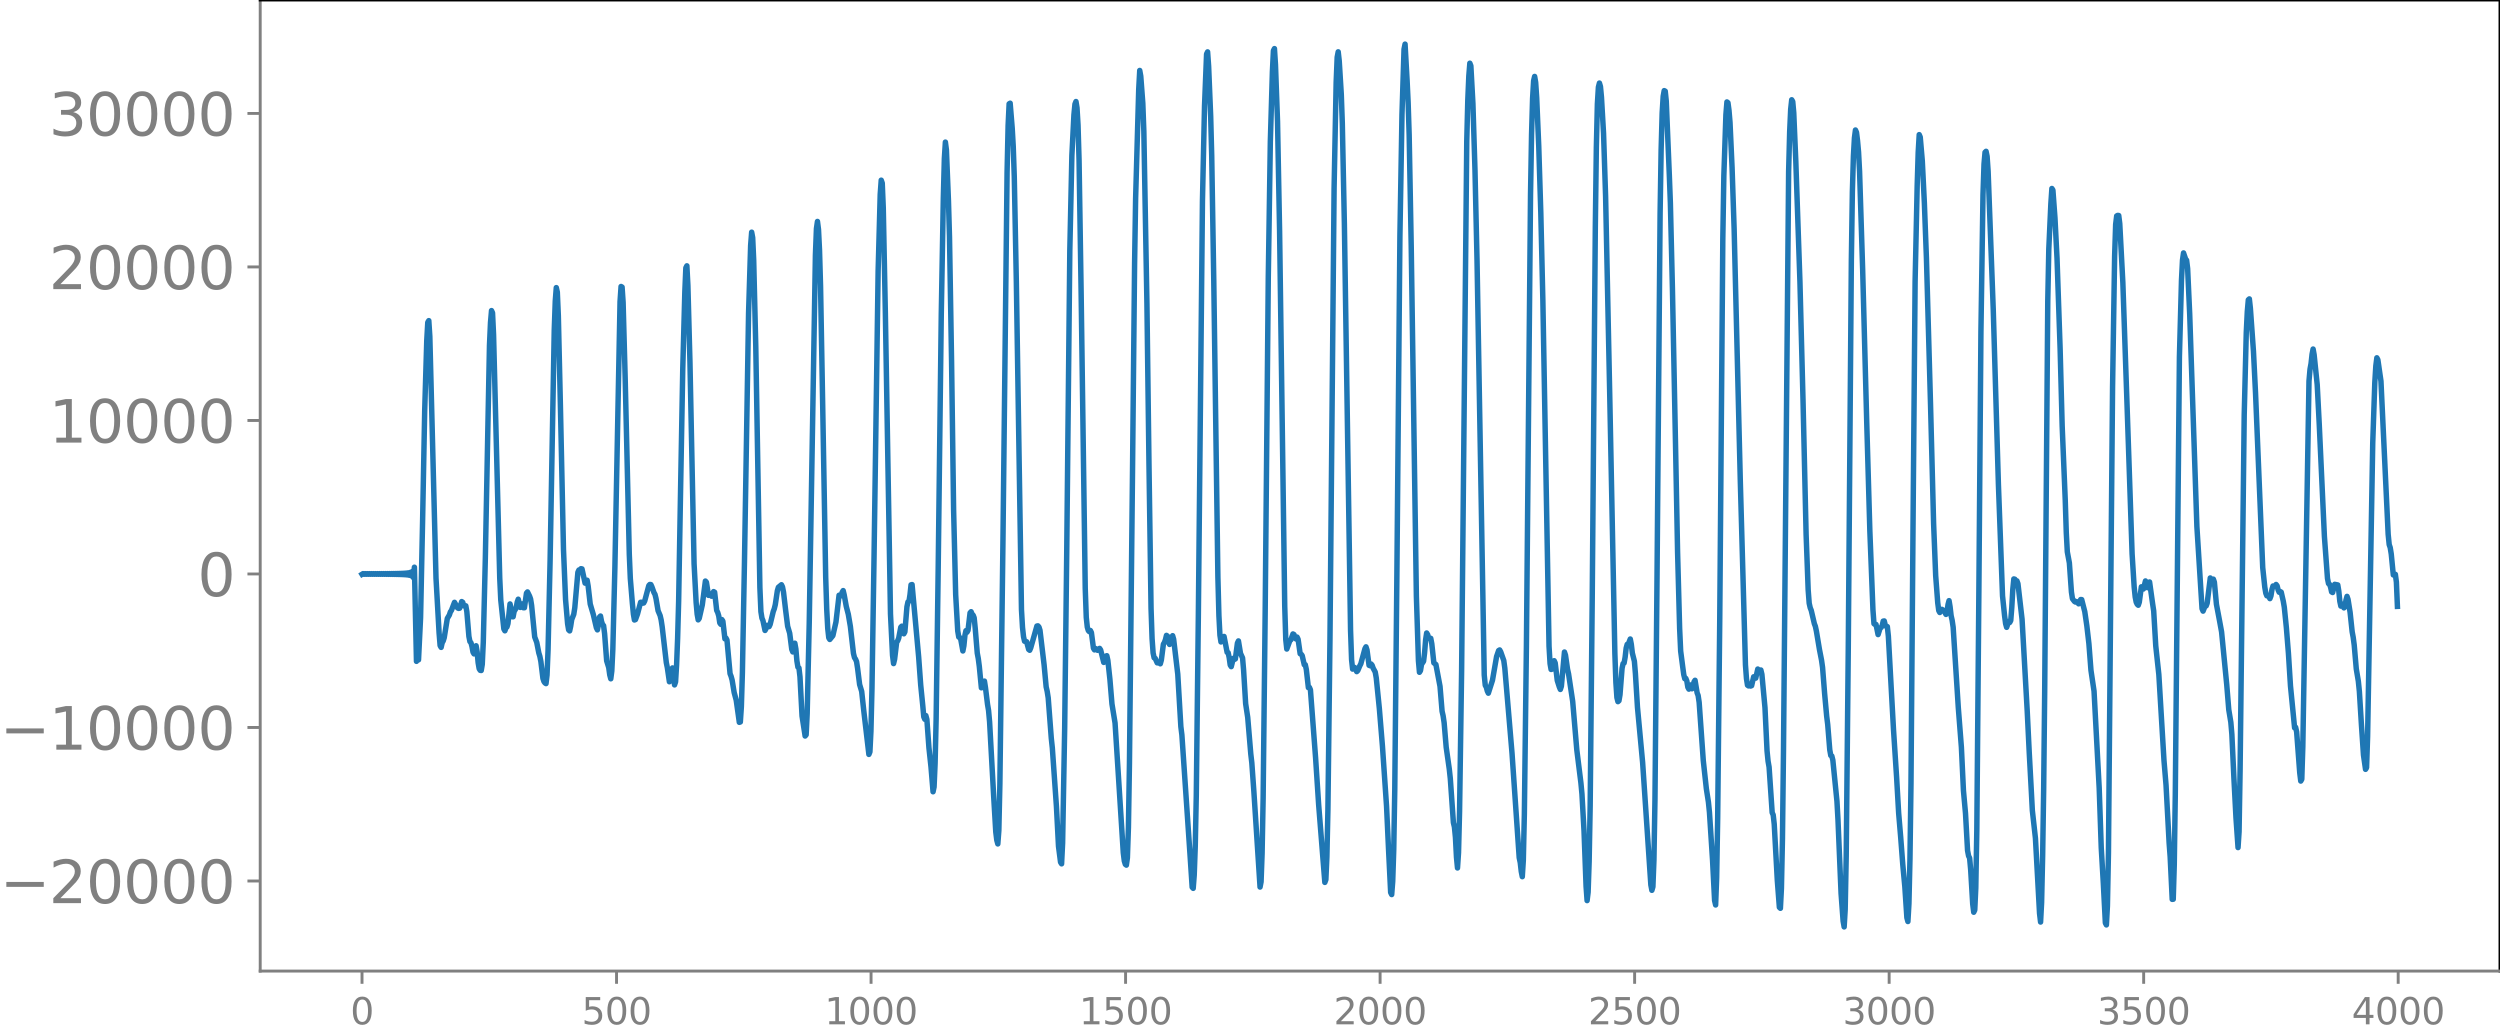 <svg xmlns="http://www.w3.org/2000/svg" xmlns:xlink="http://www.w3.org/1999/xlink" width="913.477" height="377.053" viewBox="0 0 685.107 282.79"><defs><style>*{stroke-linejoin:round;stroke-linecap:butt}</style></defs><g id="figure_1"><path id="patch_1" d="M0 282.79h685.107V0H0v282.79z" style="fill:none"/><g id="axes_1"><path id="patch_2" d="M71.308 266.112h613.8V0h-613.8v266.112z" style="fill:none"/><g id="matplotlib.axis_1"><g id="xtick_1"><g id="line2d_1"><defs><path id="mac8ad1c612" d="M0 0v3.5" style="stroke:gray;stroke-width:.8"/></defs><use xlink:href="#mac8ad1c612" x="99.207" y="266.112" style="fill:gray;stroke:gray;stroke-width:.8"/></g><g id="text_1" style="fill:gray" transform="matrix(.1 0 0 -.1 96.026 280.71)"><defs><path id="DejaVuSans-30" d="M2034 4250q-487 0-733-480-245-479-245-1442 0-959 245-1439 246-480 733-480 491 0 736 480 246 480 246 1439 0 963-246 1442-245 480-736 480zm0 500q785 0 1199-621 414-620 414-1801 0-1178-414-1799Q2819-91 2034-91q-784 0-1198 620-414 621-414 1799 0 1181 414 1801 414 621 1198 621z" transform="scale(.016)"/></defs><use xlink:href="#DejaVuSans-30"/></g></g><g id="xtick_2"><use xlink:href="#mac8ad1c612" id="line2d_2" x="168.958" y="266.112" style="fill:gray;stroke:gray;stroke-width:.8"/><g id="text_2" style="fill:gray" transform="matrix(.1 0 0 -.1 159.414 280.71)"><defs><path id="DejaVuSans-35" d="M691 4666h2478v-532H1269V2991q137 47 274 70 138 23 276 23 781 0 1237-428 457-428 457-1159 0-753-469-1171Q2575-91 1722-91q-294 0-599 50Q819 9 494 109v635q281-153 581-228t634-75q541 0 856 284 316 284 316 772 0 487-316 771-315 285-856 285-253 0-505-56-251-56-513-175v2344z" transform="scale(.016)"/></defs><use xlink:href="#DejaVuSans-35"/><use xlink:href="#DejaVuSans-30" x="63.623"/><use xlink:href="#DejaVuSans-30" x="127.246"/></g></g><g id="xtick_3"><use xlink:href="#mac8ad1c612" id="line2d_3" x="238.708" y="266.112" style="fill:gray;stroke:gray;stroke-width:.8"/><g id="text_3" style="fill:gray" transform="matrix(.1 0 0 -.1 225.982 280.71)"><defs><path id="DejaVuSans-31" d="M794 531h1031v3560L703 3866v575l1116 225h631V531h1031V0H794v531z" transform="scale(.016)"/></defs><use xlink:href="#DejaVuSans-31"/><use xlink:href="#DejaVuSans-30" x="63.623"/><use xlink:href="#DejaVuSans-30" x="127.246"/><use xlink:href="#DejaVuSans-30" x="190.869"/></g></g><g id="xtick_4"><use xlink:href="#mac8ad1c612" id="line2d_4" x="308.457" y="266.112" style="fill:gray;stroke:gray;stroke-width:.8"/><g id="text_4" style="fill:gray" transform="matrix(.1 0 0 -.1 295.733 280.71)"><use xlink:href="#DejaVuSans-31"/><use xlink:href="#DejaVuSans-35" x="63.623"/><use xlink:href="#DejaVuSans-30" x="127.246"/><use xlink:href="#DejaVuSans-30" x="190.869"/></g></g><g id="xtick_5"><use xlink:href="#mac8ad1c612" id="line2d_5" x="378.207" y="266.112" style="fill:gray;stroke:gray;stroke-width:.8"/><g id="text_5" style="fill:gray" transform="matrix(.1 0 0 -.1 365.483 280.71)"><defs><path id="DejaVuSans-32" d="M1228 531h2203V0H469v531q359 372 979 998 621 627 780 809 303 340 423 576 121 236 121 464 0 372-261 606-261 235-680 235-297 0-627-103-329-103-704-313v638q381 153 712 231 332 78 607 78 725 0 1156-363 431-362 431-968 0-288-108-546-107-257-392-607-78-91-497-524-418-433-1181-1211z" transform="scale(.016)"/></defs><use xlink:href="#DejaVuSans-32"/><use xlink:href="#DejaVuSans-30" x="63.623"/><use xlink:href="#DejaVuSans-30" x="127.246"/><use xlink:href="#DejaVuSans-30" x="190.869"/></g></g><g id="xtick_6"><use xlink:href="#mac8ad1c612" id="line2d_6" x="447.957" y="266.112" style="fill:gray;stroke:gray;stroke-width:.8"/><g id="text_6" style="fill:gray" transform="matrix(.1 0 0 -.1 435.233 280.71)"><use xlink:href="#DejaVuSans-32"/><use xlink:href="#DejaVuSans-35" x="63.623"/><use xlink:href="#DejaVuSans-30" x="127.246"/><use xlink:href="#DejaVuSans-30" x="190.869"/></g></g><g id="xtick_7"><use xlink:href="#mac8ad1c612" id="line2d_7" x="517.707" y="266.112" style="fill:gray;stroke:gray;stroke-width:.8"/><g id="text_7" style="fill:gray" transform="matrix(.1 0 0 -.1 504.983 280.71)"><defs><path id="DejaVuSans-33" d="M2597 2516q453-97 707-404 255-306 255-756 0-690-475-1069Q2609-91 1734-91q-293 0-604 58T488 141v609q262-153 574-231 313-78 654-78 593 0 904 234t311 681q0 413-289 645-289 233-804 233h-544v519h569q465 0 712 186t247 536q0 359-255 551-254 193-729 193-260 0-557-57-297-56-653-174v562q360 100 674 150t592 50q719 0 1137-327 419-326 419-882 0-388-222-655t-631-370z" transform="scale(.016)"/></defs><use xlink:href="#DejaVuSans-33"/><use xlink:href="#DejaVuSans-30" x="63.623"/><use xlink:href="#DejaVuSans-30" x="127.246"/><use xlink:href="#DejaVuSans-30" x="190.869"/></g></g><g id="xtick_8"><use xlink:href="#mac8ad1c612" id="line2d_8" x="587.457" y="266.112" style="fill:gray;stroke:gray;stroke-width:.8"/><g id="text_8" style="fill:gray" transform="matrix(.1 0 0 -.1 574.732 280.71)"><use xlink:href="#DejaVuSans-33"/><use xlink:href="#DejaVuSans-35" x="63.623"/><use xlink:href="#DejaVuSans-30" x="127.246"/><use xlink:href="#DejaVuSans-30" x="190.869"/></g></g><g id="xtick_9"><use xlink:href="#mac8ad1c612" id="line2d_9" x="657.207" y="266.112" style="fill:gray;stroke:gray;stroke-width:.8"/><g id="text_9" style="fill:gray" transform="matrix(.1 0 0 -.1 644.482 280.71)"><defs><path id="DejaVuSans-34" d="M2419 4116 825 1625h1594v2491zm-166 550h794V1625h666v-525h-666V0h-628v1100H313v609l1940 2957z" transform="scale(.016)"/></defs><use xlink:href="#DejaVuSans-34"/><use xlink:href="#DejaVuSans-30" x="63.623"/><use xlink:href="#DejaVuSans-30" x="127.246"/><use xlink:href="#DejaVuSans-30" x="190.869"/></g></g></g><g id="matplotlib.axis_2"><g id="ytick_1"><g id="line2d_10"><defs><path id="mb0d8c66b61" d="M0 0h-3.5" style="stroke:gray;stroke-width:.8"/></defs><use xlink:href="#mb0d8c66b61" x="71.308" y="241.427" style="fill:gray;stroke:gray;stroke-width:.8"/></g><g id="text_10" style="fill:gray" transform="matrix(.16 0 0 -.16 0 247.505)"><defs><path id="DejaVuSans-2212" d="M678 2272h4006v-531H678v531z" transform="scale(.016)"/></defs><use xlink:href="#DejaVuSans-2212"/><use xlink:href="#DejaVuSans-32" x="83.789"/><use xlink:href="#DejaVuSans-30" x="147.412"/><use xlink:href="#DejaVuSans-30" x="211.035"/><use xlink:href="#DejaVuSans-30" x="274.658"/><use xlink:href="#DejaVuSans-30" x="338.281"/></g></g><g id="ytick_2"><use xlink:href="#mb0d8c66b61" id="line2d_11" x="71.308" y="199.359" style="fill:gray;stroke:gray;stroke-width:.8"/><g id="text_11" style="fill:gray" transform="matrix(.16 0 0 -.16 0 205.437)"><use xlink:href="#DejaVuSans-2212"/><use xlink:href="#DejaVuSans-31" x="83.789"/><use xlink:href="#DejaVuSans-30" x="147.412"/><use xlink:href="#DejaVuSans-30" x="211.035"/><use xlink:href="#DejaVuSans-30" x="274.658"/><use xlink:href="#DejaVuSans-30" x="338.281"/></g></g><g id="ytick_3"><use xlink:href="#mb0d8c66b61" id="line2d_12" x="71.308" y="157.291" style="fill:gray;stroke:gray;stroke-width:.8"/><use xlink:href="#DejaVuSans-30" id="text_12" style="fill:gray" transform="matrix(.16 0 0 -.16 54.127 163.37)"/></g><g id="ytick_4"><use xlink:href="#mb0d8c66b61" id="line2d_13" x="71.308" y="115.223" style="fill:gray;stroke:gray;stroke-width:.8"/><g id="text_13" style="fill:gray" transform="matrix(.16 0 0 -.16 13.408 121.301)"><use xlink:href="#DejaVuSans-31"/><use xlink:href="#DejaVuSans-30" x="63.623"/><use xlink:href="#DejaVuSans-30" x="127.246"/><use xlink:href="#DejaVuSans-30" x="190.869"/><use xlink:href="#DejaVuSans-30" x="254.492"/></g></g><g id="ytick_5"><use xlink:href="#mb0d8c66b61" id="line2d_14" x="71.308" y="73.155" style="fill:gray;stroke:gray;stroke-width:.8"/><g id="text_14" style="fill:gray" transform="matrix(.16 0 0 -.16 13.408 79.233)"><use xlink:href="#DejaVuSans-32"/><use xlink:href="#DejaVuSans-30" x="63.623"/><use xlink:href="#DejaVuSans-30" x="127.246"/><use xlink:href="#DejaVuSans-30" x="190.869"/><use xlink:href="#DejaVuSans-30" x="254.492"/></g></g><g id="ytick_6"><use xlink:href="#mb0d8c66b61" id="line2d_15" x="71.308" y="31.087" style="fill:gray;stroke:gray;stroke-width:.8"/><g id="text_15" style="fill:gray" transform="matrix(.16 0 0 -.16 13.408 37.165)"><use xlink:href="#DejaVuSans-33"/><use xlink:href="#DejaVuSans-30" x="63.623"/><use xlink:href="#DejaVuSans-30" x="127.246"/><use xlink:href="#DejaVuSans-30" x="190.869"/><use xlink:href="#DejaVuSans-30" x="254.492"/></g></g></g><path id="line2d_16" d="m99.207 157.38.282-.177.282.174.282-.171.282.169.282-.168.282.166.282-.165.282.164.282-.163.282.163.282-.163.282.163.282-.164.282.165.282-.166.282.168.282-.17.282.171.282-.172.282.175.282-.178.282.18.282-.184.282.189.282-.193.281.197.282-.202.282.208.282-.214.282.22.282-.228.282.237.282-.246.282.257.282-.269.282.282.282-.297.282.314.282-.334.282.358.282-.386.282.42.282-.46.282.51.282-.574.282.657.282-.772.282.938.282-1.2.282 1.68.281-2.846.564 25.793.282-1.243.282.837.564-11.578.564-27.03.564-29.697.564-19.153.282-5.036.282-.464.282 4.36.846 33.049.846 33.158.846 15.033.282 3.454.281.484.282-1.267.282-.489.282-.898.846-5.272.564-.948.282-.851.282-.405.846-2.214.846 1.53.282.135.282-.06.564-1.81.282.205.282.96.564-.003.281 1.614.564 6.776.282 1.417.282.29.282 1.062.282 1.536.282.477.282-1.402.282-.824.282 1.647.282 3.012.282 1.626.282.444.282.048.282-1.689.282-6.056.564-23.12 1.128-58.176.282-6.284.282-3.302.281.628.282 6.013 1.692 66.686.282 5.972.846 7.95.282.497.282-.801.282-.245.282-.933.564-5.377.282 1.158.282 2.347.282.015.282-1.471.564-.94.282-1.625.282-.783.563 2.247.282-.69.282-.28.282 1.067.282-.002.564-3.993.282-.344.564 1.14.282.79.282 1.763.846 8.641.564 1.508.564 2.881.282.916.282 1.415.564 4.635.282.86.281.388.282.184.282-2.354.282-6.886.564-24.703 1.128-62.88.282-7.99.282-3.698.282 1.243.282 6.528.564 24.55.846 39.464.564 13.67.564 6.665.282 1.662.282.286.281-1.294.282-1.82.564-1.438.282-1.802.846-9.704.282-.622.282-.078.282-.286.282.054.846 3.906.282-.609.282-.194.282 1.623.564 4.91.846 2.868.846 3.628.281.576.282-1.372.282-2.105.282-.312.282 1.472.282.848.282.3.282 2.219.564 7.439.564 1.825.282 2.026.282 1.067.282-2.163.282-5.957.564-22.42 1.41-72.795.282-4.17.282.167.281 4.169.564 20.706 1.128 48.314.282 6.662.564 6.835.282 2.919.282 1.617.282-.107.564-1.542.846-3.203.282-.013.282.26.282-.055.282-.55 1.128-4.235.281-.29.282.035.282.619.564 1.571.282.495.282 1.15.564 3.326.564 1.337.282 1.21.282 1.89 1.128 9.784.282 1.378.564 3.866.282-.99.282-2.334.282-.462.564 4.65.281-.836.282-4.609.282-7.284.282-10.212.564-32.429.564-31.196.564-21.08.282-6.647.282-.55.282 5.405.564 20.988 1.128 55.242.564 10.637.282 3.192.282 1.552.282-.392.845-3.71.846-6.526.282.322.564 3.594.564-.408.282.636.282-.017.282-1.24.282.175.564 4.983.282.565.282.948.282 1.908.282.383.282-1.302.282.43.564 4.852.282-.226.282.546.845 9.228.282.714.282 1.026.564 3.43.564 2.1.564 4.024.282 2.038.282-.1.282-4.204.282-9.302.564-30.123 1.128-68.501.564-18.42.282-3.673.282 1.508.281 6.255.564 23.505 1.128 66.126.282 6.605.282 1.762.282.691.564 2.692.282-.515.282-.889.282.069.282.275.282-.605.846-3.524.282-.747.282-1.143.564-3.798.282-.952.845-.695.282.595.282 1.455.564 4.811.564 4.517.564 1.917.564 4.397.282.717.564-2.387.282 1.587.282 3.272.282 1.7.282.216.282 2.44.564 10.73.846 5.484.281-.342.282-5.807.564-24.847 1.692-100.834.282-7.23.282-1.95.282 2.194.282 5.679.282 9.818.564 31.417.846 48.37.282 8.795.282 5.28.282 2.545.282.455.845-1.047.846-3.748.846-7.327.564.17.282-.968.282-.469.282 1.172.564 3.147.564 2.181.564 3.322.846 7.393.282 1.145.282.422.282.66.282 1.814.563 4.483.564 1.879.564 5.219 1.41 12.05.282-.686.282-5.703.282-11.559.564-35.829 1.128-78.807.564-20.86.282-3.917.282.802.282 6.839.563 28.491 1.41 82.73.564 11.36.282 2.25.282-1.168.564-4.683.282-.396.282-.73.564-2.977.282-.295.564 2.09.282-.52.564-6.89.282-1.329.282-.174.281-1.83.282-2.678.282-.067L251.748 180l.564 7.725.564 5.62.282 3.111.282.656.282-1.01.282 1.038.564 7.77.564 5.25.564 6.818.282-1.322.282-6.455.282-12.053.563-41.13.846-69.854.564-31.97.282-10.765.282-4.484.282 2.16.564 14.027.282 9.828.564 33.853.564 41.018.564 23.135.564 9.931.282 1.677.282.126.282.562.563 3.13.282-1.432.282-2.846.282-1.282.282.424.282-.496.564-4.8.282-.325.282.689.282.253.282.736.282 2.81.564 6.86.282 1.502.282 2.163.564 5.838.282-.094.282-1.447.282-.29.282 1.808.564 4.584.281 1.658.282 3.117 1.128 20.563.564 9.59.282 2.264.282 1.032.282-3.719.282-12.668.846-66.791 1.128-100.885.282-12.785.282-5.967.282-.173.564 6.872.282 4.997.282 8.274.563 28.658 1.41 90.001.282 4.85.282 2.555.282 1.24.564.128.564 2.114.282.228.282-.656.846-2.984.846-3.001.282-.049.282.316.282.897 1.127 9.452.564 6.05.282 1.226.282 1.793.846 11.082.282 2.619 1.128 16.092.564 10.869.564 4.38.282.442.282-5.69.564-31.408.564-48.191.845-82.754.564-26.043.564-11.198.282-2.915.282-.701.282 1.731.282 4.734.282 9.664.564 35.992 1.128 81.303.282 7.96.282 2.642.282.957.282.288.282-.311.282.566.563 4.302.282.439.282-.368.282.136.282.348.564-.521.282.434.846 3.403.282-.63.282-1.065.282-.137.282 1.259.564 5.203.564 6.757.846 5.213 2.255 35.57.282 2.248.282.918.282.22.282-2 .282-8.297.282-17.456.846-80.612.564-56.502.282-17.857.846-29.802.282-5.245.282 1.556.564 7.445.282 7.707.845 47.215.564 44.094.564 39.346.282 8.289.282 3.957.282 1.345.282.13.564 1.255.564-.004.282.266.282-1 .564-4.37.282-.473.282-.772.282-1.174.282.21.282 1.49.282.783.282-.667.281-1.158.282-.573.282.972 1.128 9.57.846 14.389.282 2.265 2.256 33.205.564 8.53.282.308.282-3.64.282-7.845.282-13.897.563-49.175 1.128-113.826.564-25.985.564-14.273.282-.586.282 3.94.564 13.744.282 10.735.564 34.281 1.128 81.213.282 10.603.282 5.358.282 1.828.282-.293.282-1.088.281-.124.846 4.357.282.088.282 1.348.282 2.035.282.444.564-2.27.282.304.282-.15.564-4.324.282-.606.564 3.42.564 1.239.282 3.3.564 9.24.564 3.731.845 10.044.282 2.424.564 7.872 1.692 26.177.282-1.45.282-7.778.282-15.015.564-51.455.846-91.258.564-37.344.564-19.136.282-5.775.282-.557.282 4.387.563 15.588.564 29.923 1.41 102.872.282 9.174.282 2.595.846-2.319.282-.205.564-1.606.282.16.282.96.282.259.282-.523.282.603.564 3.955.282.133.281.393.564 2.487.282-.003.282 1.303.564 4.985.282-.079.282.67 1.41 18.604.846 12.924 1.692 21.252.282-.748.282-6.277.281-12.874.564-46.894 1.128-123.41.564-28.976.282-6.951.282-1.48.282 2.485.564 9.155.282 7.98.564 27.552 1.692 111.343.282 8.074.282 2.568.563-.45.564 1.142.282-.266.564-1.334.282-.541 1.128-4.147.282-.503.282.864.564 4.2.282.118.282-.477.282.356.282.801.564 1.045.282 1.62.846 8.374.845 10.26 1.128 16.502.564 12.202.564 11.462.282.562.282-3.608.282-8.695.282-16.476.564-57.335.846-94.413.564-33.252.564-17.877.282-1.4.563 10.074.282 5.96.282 8.889.564 30.512.846 57.63.564 38.204.564 17.713.282 3.16.282-.458.282-1.713.564-.846.282-2.38.282-3.52.282-1.854.282.46.282.975.282.085.282-.058.282 1.484.563 5.238.564.452 1.128 5.99.564 6.82.282 1.239.282 1.907.564 6.719.846 5.97.282 2.612.846 12.072.282 1.197.282 2.89.282 5.412.282 2.927.281-4.204.282-11.121.564-38.67 1.41-145.163.282-11.182.282-6.654.282-3.54.282.724.564 10.365.564 18.202.564 24.929 1.973 113.444.282 2.838.282.463.282 1.088.282.587 1.128-3.536 1.128-6.506.564-1.64.282-.167.282.51.846 2.394.282 2.076 1.973 23.282 1.974 28.678.282 1.326.282 2.455.282 1.415.282-4.476.282-12.518.564-46.19 1.128-123.785.282-16.434.282-9.859.282-4.829.282-1.21.282 1.63.281 4.17.564 13.295.564 18.25.564 24.017 1.692 94.792.282 4.76.282 1.594.282-.087.564-2.305.282.62.564 4.789.564 1.783.282.68.282-.879.845-9.374.282.849.564 3.89.282 1.268 1.128 7.518 1.128 13.298 1.128 9.073.282 3.009.564 10.05.564 15.225.282 3.935.282-2.296.281-8.368.282-15.31.564-56.95.846-101.592.282-21.896.282-11.915.282-4.597.282-1.114.282.95.282 2.984.564 9.818.564 17.303 1.128 54.205 1.41 70.995.281 8.008.282 4.142.282 1.112.282-.253.282-1.637.564-7.223.282-1.323.282-.148.282-1.607.282-2.481.282-1.025.282-.014.564-1.453.282 1.437.282 2.39.564 2.276.282 3.381.564 9.248 1.41 15.09 2.255 33.56.282 1.483.282-.96.282-7.265.282-16.506.564-60.88.846-99.787.282-17.592.282-10.016.282-4.597.282-1.538.282.15.282 2.733.845 20.447.282 7.487.564 23.503.846 42.677.564 29.46.564 20.952.282 6.178.564 4.34.282 2.095.282 1.135.282-.084.282.705.282 1.734.282.505.282-1.015.282-.14.282 1.052.281-.19.282-1.702.282-.43.564 3.425.282.74.282 1.906 1.128 15.934.846 7.733.564 3.642.282 2.805.846 13.043.564 11.132.282 1.208.282-7.437.282-16.397.563-54.01.846-104.82.282-17.166.564-16.749.282-3.48.282.22.282 2.067.282 3.333.564 12.35.564 16.793 1.692 69.119 1.41 50.395.281 3.771.282 1.785.282.198.282-.28.282.32.282-.105.564-2.438.282.393.282-.019.564-2.492.282.39.282.166.282-.293.282 1.179.846 9.136.564 11.824.282 2.842.282 1.614.845 12.488.282.63.282 2.52.846 15.434.564 7.36.282.276.282-5.466.282-13.55.282-23.902 1.41-159.02.282-10.786.282-6.236.282-2.612.282.487.282 3.111.564 13.337 1.127 32.92.846 32.51.846 36.733.564 15.196.282 3.687.282 1.242.282.708.846 3.632.282.74.282 1.307.846 5.066.564 2.896.282 1.987.563 7.16.564 6.197.282 2.263.564 6.963.282 1.558.282.132.282 1.14 1.128 11.283.282 5.062.846 20.196.564 7.596.282 1.563.282-4.734.282-14.56.564-57.01.845-106.45.282-18.81.282-9.622.282-5.046.282-2.15.282.642.282 2.25.282 3.15.282 5.329.846 26.88 1.128 42.314.846 29.4.846 21.538.282 3.779.282.226.281-.01.564 2.77.564-1.811.282-.139.282-.538.282-1.202.282-.042.282 1.161.282.365.282.02.282 2.612 1.41 25.637.846 12.99.564 9.86.564 6.706.563 7.363.564 6.084.564 8.523.282 1.045.282-4.867.282-12.219.282-20.783.564-71.218.564-66.272.564-26.125.282-9.294.282-4.858.282.679.564 6.535.564 11.507.564 15.099 1.127 40.202.846 32.682.564 14.177.564 7.443.282 2.117.282.514.564-.867.564.342.564 1.047.282-.604.282-2.096.282-1.07.282 1.682.282 2.432.282 1.255.282 1.922 1.41 22.043.845 10.819.564 11.908.564 6.243.564 10.18.282 1.479.282.577.282 3.092.564 9.49.282 2.266.282-.591.282-6.086.282-15.792.564-65.5.563-71.068.564-37.585.282-8.404.282-3.223.282-.274.282 1.373.282 4.089 1.41 38.057 1.41 47.772 1.128 30.54.564 5.45.282 2.156.281 1.008.564-1.615.282.285.282-.534.282-3.55.282-5.018.282-2.826.282.078.282.553.282-.105.282.763 1.128 9.759 1.41 25.086.564 11.576.564 10.433.281 5.306.846 7.595 1.128 20.614.282 2.364.282-5.357.282-12.6.282-18.215.282-26.898.846-107.192.282-14.17.564-12.419.282-4.172.282.44.564 7.65.564 11.071.845 24.656.564 21.227.846 20.417.282 8.85.282 5.26.564 3.039.564 7.963.282 1.849.564.759.282.16.282-.14.282.215.282.4.282-.35.282-.824.282.02.845 3.317.564 3.87.564 4.886.564 7.3.846 5.725 1.41 26.543.564 16.384.564 9.67.564 10.918.282.535.282-5.228.282-14.45.563-64.166.564-63.543.564-35.914.282-8.67.282-2.313.282-.154.282.034.282 2.226.846 16.14 1.128 32.885 1.41 41.485.564 9.038.282 2.753.282 1.44.281.578.282.254.282-.83.564-4.221.282.192.282.407.564-2.2.564 1.845.282-1.061.282-.502.846 6.057.282 1.88.564 9.58.846 7.845 1.41 23.549.563 6.764.846 15.825.282 3.76.564 11.713.282-.031.282-9.408.282-19.298 1.128-119.899.564-20.972.282-5.591.282-1.95.564 1.663.282.348.282 2.28.563 12.437 1.974 58.303 1.41 22.454.282.672.564-1.435.282.01.282-.759.846-6.898.282.527.282.28.282-.485.282.817.563 6.07.846 4.478.564 3.079 1.41 14.434.564 6.92.564 3.43.282 3.304.564 12.055.564 10.85.564 8.125.282-4.319.282-16.833 1.127-97.369.564-22.586.282-5.77.282-3.226.282-.255.282 2.54.846 11.847.564 11.371 1.974 47.883.564 5.345.282 1.662.282.713.281-.092.282.346.282.522.282-.752.282-1.756.282-.955.282.113.282-.084.282-.444.282.357.282 1.142.282.628.282-.195.282.159.564 2.482.282 1.663.564 5.569.564 7.044.564 8.947 1.127 11.486.282-.15.282 1.263.846 11.189.282 2.286.282-.485.282-8.864 1.692-100.272.282-3.217.282-1.566.282-2.57.282-1.415.282 1.556.846 8.202.563 10.964 1.41 30.67.846 11.483.282 1.396.282.21.282.767.282 1.306.282.164.564-2.24.846.167.282 1.703.282 2.811.282 1.288.282-.552.282.01.282 1.024.282-.28.281-1.857.282-1.011.282.83.564 3.557.564 5.31.282 1.51.282 2.133.564 6.53.564 3.371.282 2.783.564 9.136.564 8.326.564 3.909.282-.463.282-8.442 1.41-80.519.563-16.557.282-4.576.282-2.217.282.54.846 5.85 1.974 41.973.282 2.827.282.826.282 1.743.564 5.746.282-.217.282.048.282 2.127.281 6.65h0" clip-path="url(#p05b2390610)" style="fill:none;stroke:#1f77b4;stroke-width:1.5;stroke-linecap:square"/><path id="patch_3" d="M71.308 266.112V0" style="fill:none;stroke:gray;stroke-width:.8;stroke-linejoin:miter;stroke-linecap:square"/><path id="patch_4" d="M685.107 266.112V0" style="fill:none;stroke:#000;stroke-width:.8;stroke-linejoin:miter;stroke-linecap:square"/><path id="patch_5" d="M71.308 266.112h613.8" style="fill:none;stroke:gray;stroke-width:.8;stroke-linejoin:miter;stroke-linecap:square"/><path id="patch_6" d="M71.308 0h613.8" style="fill:none;stroke:#000;stroke-width:.8;stroke-linejoin:miter;stroke-linecap:square"/></g></g><defs><clipPath id="p05b2390610"><path d="M71.308 0h613.8v266.112h-613.8z"/></clipPath></defs></svg>
